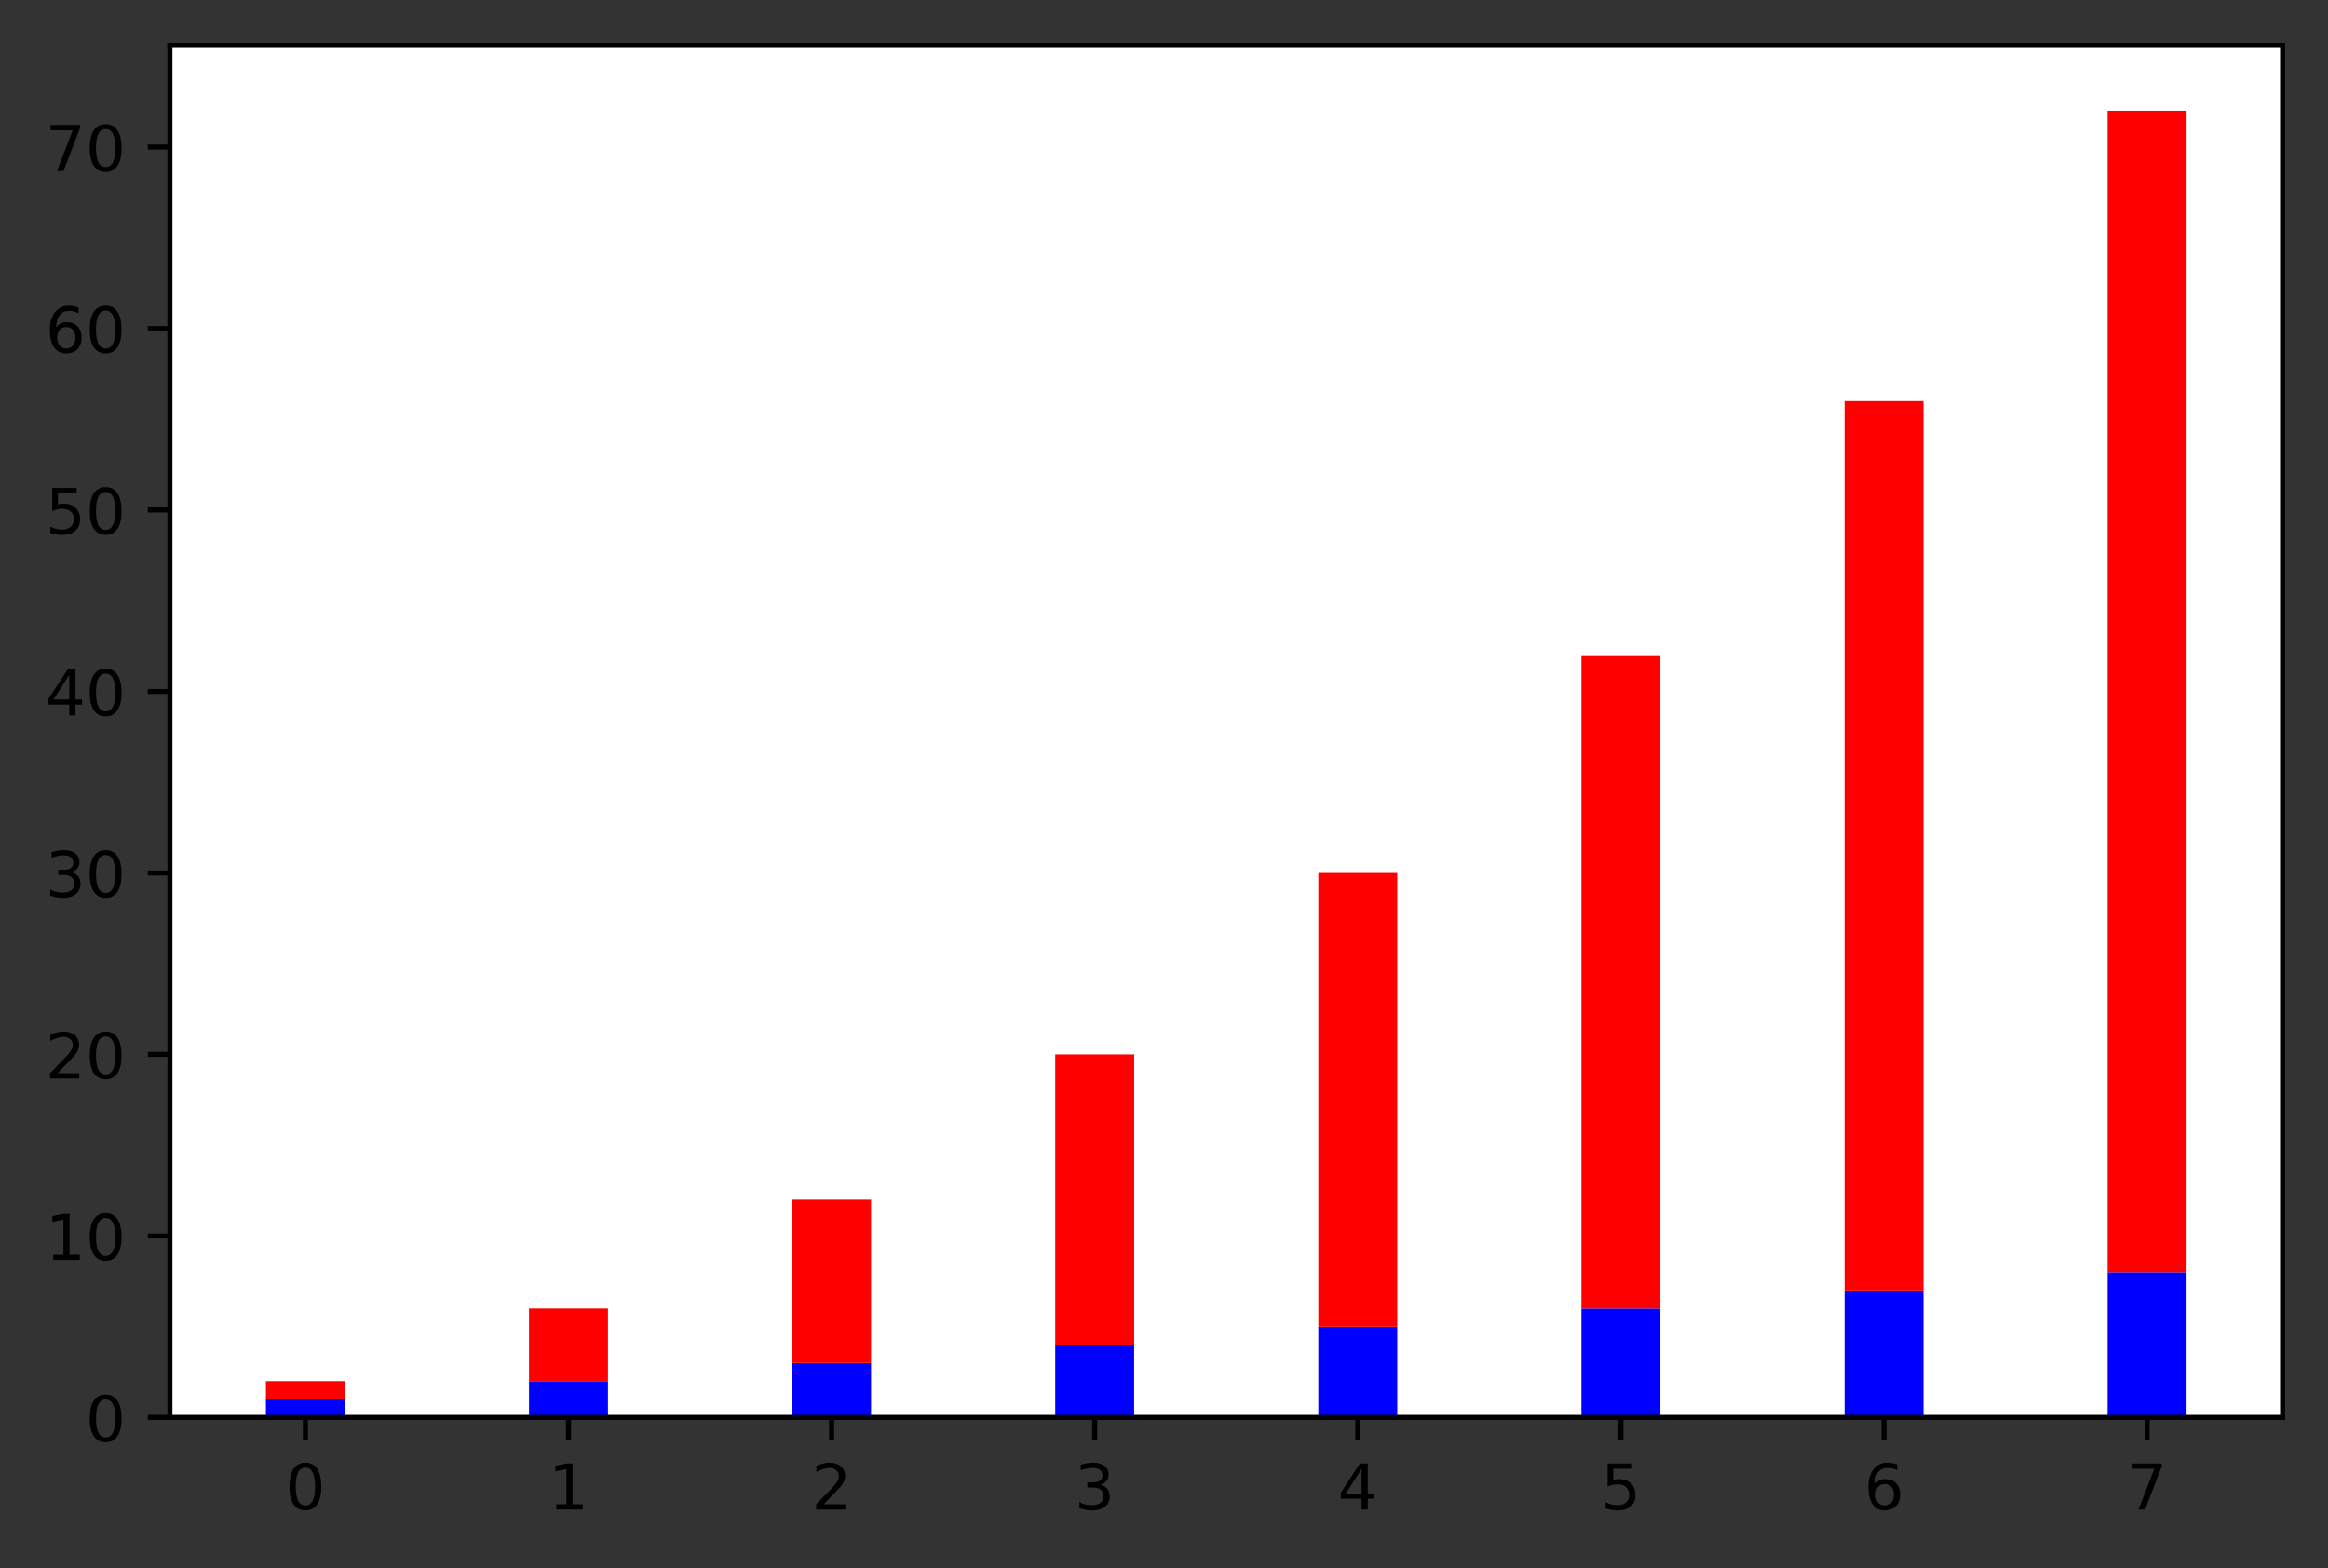 <?xml version="1.0" encoding="utf-8" standalone="no"?>
<!DOCTYPE svg PUBLIC "-//W3C//DTD SVG 1.1//EN"
  "http://www.w3.org/Graphics/SVG/1.1/DTD/svg11.dtd">
<!-- Created with matplotlib (https://matplotlib.org/) -->
<svg height="248.518pt" version="1.1" viewBox="0 0 368.925 248.518" width="368.925pt" xmlns="http://www.w3.org/2000/svg" xmlns:xlink="http://www.w3.org/1999/xlink">
 <rect x="0" y="0" width="368.925" height="248.518" fill="#333333" stroke="none"/>
 <defs>
  <style type="text/css">*{stroke-linecap:butt;stroke-linejoin:round;}</style>
 </defs>
 <g id="figure_1">
  <g id="patch_1">
   <path d="M -0 248.518 
L 368.925 248.518 
L 368.925 0 
L -0 0 
z
" style="fill:none;"/>
  </g>
  <g id="axes_1">
   <g id="patch_2">
    <path d="M 26.925 224.64 
L 361.725 224.64 
L 361.725 7.2 
L 26.925 7.2 
z
" style="fill:#ffffff;"/>
   </g>
   <g id="patch_3">
    <path clip-path="url(#pd9853bb2d0)" d="M 42.143 224.64 
L 54.651 224.64 
L 54.651 221.764 
L 42.143 221.764 
z
" style="fill:#0000ff;"/>
   </g>
   <g id="patch_4">
    <path clip-path="url(#pd9853bb2d0)" d="M 83.837 224.64 
L 96.345 224.64 
L 96.345 218.888 
L 83.837 218.888 
z
" style="fill:#0000ff;"/>
   </g>
   <g id="patch_5">
    <path clip-path="url(#pd9853bb2d0)" d="M 125.53 224.64 
L 138.039 224.64 
L 138.039 216.011 
L 125.53 216.011 
z
" style="fill:#0000ff;"/>
   </g>
   <g id="patch_6">
    <path clip-path="url(#pd9853bb2d0)" d="M 167.224 224.64 
L 179.732 224.64 
L 179.732 213.135 
L 167.224 213.135 
z
" style="fill:#0000ff;"/>
   </g>
   <g id="patch_7">
    <path clip-path="url(#pd9853bb2d0)" d="M 208.918 224.64 
L 221.426 224.64 
L 221.426 210.259 
L 208.918 210.259 
z
" style="fill:#0000ff;"/>
   </g>
   <g id="patch_8">
    <path clip-path="url(#pd9853bb2d0)" d="M 250.611 224.64 
L 263.12 224.64 
L 263.12 207.383 
L 250.611 207.383 
z
" style="fill:#0000ff;"/>
   </g>
   <g id="patch_9">
    <path clip-path="url(#pd9853bb2d0)" d="M 292.305 224.64 
L 304.813 224.64 
L 304.813 204.507 
L 292.305 204.507 
z
" style="fill:#0000ff;"/>
   </g>
   <g id="patch_10">
    <path clip-path="url(#pd9853bb2d0)" d="M 333.999 224.64 
L 346.507 224.64 
L 346.507 201.63 
L 333.999 201.63 
z
" style="fill:#0000ff;"/>
   </g>
   <g id="patch_11">
    <path clip-path="url(#pd9853bb2d0)" d="M 42.143 221.764 
L 54.651 221.764 
L 54.651 218.888 
L 42.143 218.888 
z
" style="fill:#ff0000;"/>
   </g>
   <g id="patch_12">
    <path clip-path="url(#pd9853bb2d0)" d="M 83.837 218.888 
L 96.345 218.888 
L 96.345 207.383 
L 83.837 207.383 
z
" style="fill:#ff0000;"/>
   </g>
   <g id="patch_13">
    <path clip-path="url(#pd9853bb2d0)" d="M 125.53 216.011 
L 138.039 216.011 
L 138.039 190.126 
L 125.53 190.126 
z
" style="fill:#ff0000;"/>
   </g>
   <g id="patch_14">
    <path clip-path="url(#pd9853bb2d0)" d="M 167.224 213.135 
L 179.732 213.135 
L 179.732 167.116 
L 167.224 167.116 
z
" style="fill:#ff0000;"/>
   </g>
   <g id="patch_15">
    <path clip-path="url(#pd9853bb2d0)" d="M 208.918 210.259 
L 221.426 210.259 
L 221.426 138.354 
L 208.918 138.354 
z
" style="fill:#ff0000;"/>
   </g>
   <g id="patch_16">
    <path clip-path="url(#pd9853bb2d0)" d="M 250.611 207.383 
L 263.12 207.383 
L 263.12 103.84 
L 250.611 103.84 
z
" style="fill:#ff0000;"/>
   </g>
   <g id="patch_17">
    <path clip-path="url(#pd9853bb2d0)" d="M 292.305 204.507 
L 304.813 204.507 
L 304.813 63.573 
L 292.305 63.573 
z
" style="fill:#ff0000;"/>
   </g>
   <g id="patch_18">
    <path clip-path="url(#pd9853bb2d0)" d="M 333.999 201.63 
L 346.507 201.63 
L 346.507 17.554 
L 333.999 17.554 
z
" style="fill:#ff0000;"/>
   </g>
   <g id="matplotlib.axis_1">
    <g id="xtick_1">
     <g id="line2d_1">
      <defs>
       <path d="M 0 0 
L 0 3.5 
" id="m4197a19ce2" style="stroke:#000000;stroke-width:0.8;"/>
      </defs>
      <g>
       <use style="stroke:#000000;stroke-width:0.8;" x="48.397" xlink:href="#m4197a19ce2" y="224.64"/>
      </g>
     </g>
     <g id="text_1">
      <!-- 0 -->
      <g transform="translate(45.216 239.238)scale(0.1 -0.1)">
       <defs>
        <path d="M 31.781 66.406 
Q 24.172 66.406 20.328 58.906 
Q 16.5 51.422 16.5 36.375 
Q 16.5 21.391 20.328 13.891 
Q 24.172 6.391 31.781 6.391 
Q 39.453 6.391 43.281 13.891 
Q 47.125 21.391 47.125 36.375 
Q 47.125 51.422 43.281 58.906 
Q 39.453 66.406 31.781 66.406 
z
M 31.781 74.219 
Q 44.047 74.219 50.516 64.516 
Q 56.984 54.828 56.984 36.375 
Q 56.984 17.969 50.516 8.266 
Q 44.047 -1.422 31.781 -1.422 
Q 19.531 -1.422 13.062 8.266 
Q 6.594 17.969 6.594 36.375 
Q 6.594 54.828 13.062 64.516 
Q 19.531 74.219 31.781 74.219 
z
" id="DejaVuSans-48"/>
       </defs>
       <use xlink:href="#DejaVuSans-48"/>
      </g>
     </g>
    </g>
    <g id="xtick_2">
     <g id="line2d_2">
      <g>
       <use style="stroke:#000000;stroke-width:0.8;" x="90.091" xlink:href="#m4197a19ce2" y="224.64"/>
      </g>
     </g>
     <g id="text_2">
      <!-- 1 -->
      <g transform="translate(86.91 239.238)scale(0.1 -0.1)">
       <defs>
        <path d="M 12.406 8.297 
L 28.516 8.297 
L 28.516 63.922 
L 10.984 60.406 
L 10.984 69.391 
L 28.422 72.906 
L 38.281 72.906 
L 38.281 8.297 
L 54.391 8.297 
L 54.391 0 
L 12.406 0 
z
" id="DejaVuSans-49"/>
       </defs>
       <use xlink:href="#DejaVuSans-49"/>
      </g>
     </g>
    </g>
    <g id="xtick_3">
     <g id="line2d_3">
      <g>
       <use style="stroke:#000000;stroke-width:0.8;" x="131.785" xlink:href="#m4197a19ce2" y="224.64"/>
      </g>
     </g>
     <g id="text_3">
      <!-- 2 -->
      <g transform="translate(128.603 239.238)scale(0.1 -0.1)">
       <defs>
        <path d="M 19.188 8.297 
L 53.609 8.297 
L 53.609 0 
L 7.328 0 
L 7.328 8.297 
Q 12.938 14.109 22.625 23.891 
Q 32.328 33.688 34.812 36.531 
Q 39.547 41.844 41.422 45.531 
Q 43.312 49.219 43.312 52.781 
Q 43.312 58.594 39.234 62.25 
Q 35.156 65.922 28.609 65.922 
Q 23.969 65.922 18.812 64.312 
Q 13.672 62.703 7.812 59.422 
L 7.812 69.391 
Q 13.766 71.781 18.938 73 
Q 24.125 74.219 28.422 74.219 
Q 39.75 74.219 46.484 68.547 
Q 53.219 62.891 53.219 53.422 
Q 53.219 48.922 51.531 44.891 
Q 49.859 40.875 45.406 35.406 
Q 44.188 33.984 37.641 27.219 
Q 31.109 20.453 19.188 8.297 
z
" id="DejaVuSans-50"/>
       </defs>
       <use xlink:href="#DejaVuSans-50"/>
      </g>
     </g>
    </g>
    <g id="xtick_4">
     <g id="line2d_4">
      <g>
       <use style="stroke:#000000;stroke-width:0.8;" x="173.478" xlink:href="#m4197a19ce2" y="224.64"/>
      </g>
     </g>
     <g id="text_4">
      <!-- 3 -->
      <g transform="translate(170.297 239.238)scale(0.1 -0.1)">
       <defs>
        <path d="M 40.578 39.312 
Q 47.656 37.797 51.625 33 
Q 55.609 28.219 55.609 21.188 
Q 55.609 10.406 48.188 4.484 
Q 40.766 -1.422 27.094 -1.422 
Q 22.516 -1.422 17.656 -0.516 
Q 12.797 0.391 7.625 2.203 
L 7.625 11.719 
Q 11.719 9.328 16.594 8.109 
Q 21.484 6.891 26.812 6.891 
Q 36.078 6.891 40.938 10.547 
Q 45.797 14.203 45.797 21.188 
Q 45.797 27.641 41.281 31.266 
Q 36.766 34.906 28.719 34.906 
L 20.219 34.906 
L 20.219 43.016 
L 29.109 43.016 
Q 36.375 43.016 40.234 45.922 
Q 44.094 48.828 44.094 54.297 
Q 44.094 59.906 40.109 62.906 
Q 36.141 65.922 28.719 65.922 
Q 24.656 65.922 20.016 65.031 
Q 15.375 64.156 9.812 62.312 
L 9.812 71.094 
Q 15.438 72.656 20.344 73.438 
Q 25.25 74.219 29.594 74.219 
Q 40.828 74.219 47.359 69.109 
Q 53.906 64.016 53.906 55.328 
Q 53.906 49.266 50.438 45.094 
Q 46.969 40.922 40.578 39.312 
z
" id="DejaVuSans-51"/>
       </defs>
       <use xlink:href="#DejaVuSans-51"/>
      </g>
     </g>
    </g>
    <g id="xtick_5">
     <g id="line2d_5">
      <g>
       <use style="stroke:#000000;stroke-width:0.8;" x="215.172" xlink:href="#m4197a19ce2" y="224.64"/>
      </g>
     </g>
     <g id="text_5">
      <!-- 4 -->
      <g transform="translate(211.991 239.238)scale(0.1 -0.1)">
       <defs>
        <path d="M 37.797 64.312 
L 12.891 25.391 
L 37.797 25.391 
z
M 35.203 72.906 
L 47.609 72.906 
L 47.609 25.391 
L 58.016 25.391 
L 58.016 17.188 
L 47.609 17.188 
L 47.609 0 
L 37.797 0 
L 37.797 17.188 
L 4.891 17.188 
L 4.891 26.703 
z
" id="DejaVuSans-52"/>
       </defs>
       <use xlink:href="#DejaVuSans-52"/>
      </g>
     </g>
    </g>
    <g id="xtick_6">
     <g id="line2d_6">
      <g>
       <use style="stroke:#000000;stroke-width:0.8;" x="256.865" xlink:href="#m4197a19ce2" y="224.64"/>
      </g>
     </g>
     <g id="text_6">
      <!-- 5 -->
      <g transform="translate(253.684 239.238)scale(0.1 -0.1)">
       <defs>
        <path d="M 10.797 72.906 
L 49.516 72.906 
L 49.516 64.594 
L 19.828 64.594 
L 19.828 46.734 
Q 21.969 47.469 24.109 47.828 
Q 26.266 48.188 28.422 48.188 
Q 40.625 48.188 47.75 41.5 
Q 54.891 34.812 54.891 23.391 
Q 54.891 11.625 47.562 5.094 
Q 40.234 -1.422 26.906 -1.422 
Q 22.312 -1.422 17.547 -0.641 
Q 12.797 0.141 7.719 1.703 
L 7.719 11.625 
Q 12.109 9.234 16.797 8.062 
Q 21.484 6.891 26.703 6.891 
Q 35.156 6.891 40.078 11.328 
Q 45.016 15.766 45.016 23.391 
Q 45.016 31 40.078 35.438 
Q 35.156 39.891 26.703 39.891 
Q 22.75 39.891 18.812 39.016 
Q 14.891 38.141 10.797 36.281 
z
" id="DejaVuSans-53"/>
       </defs>
       <use xlink:href="#DejaVuSans-53"/>
      </g>
     </g>
    </g>
    <g id="xtick_7">
     <g id="line2d_7">
      <g>
       <use style="stroke:#000000;stroke-width:0.8;" x="298.559" xlink:href="#m4197a19ce2" y="224.64"/>
      </g>
     </g>
     <g id="text_7">
      <!-- 6 -->
      <g transform="translate(295.378 239.238)scale(0.1 -0.1)">
       <defs>
        <path d="M 33.016 40.375 
Q 26.375 40.375 22.484 35.828 
Q 18.609 31.297 18.609 23.391 
Q 18.609 15.531 22.484 10.953 
Q 26.375 6.391 33.016 6.391 
Q 39.656 6.391 43.531 10.953 
Q 47.406 15.531 47.406 23.391 
Q 47.406 31.297 43.531 35.828 
Q 39.656 40.375 33.016 40.375 
z
M 52.594 71.297 
L 52.594 62.312 
Q 48.875 64.062 45.094 64.984 
Q 41.312 65.922 37.594 65.922 
Q 27.828 65.922 22.672 59.328 
Q 17.531 52.734 16.797 39.406 
Q 19.672 43.656 24.016 45.922 
Q 28.375 48.188 33.594 48.188 
Q 44.578 48.188 50.953 41.516 
Q 57.328 34.859 57.328 23.391 
Q 57.328 12.156 50.688 5.359 
Q 44.047 -1.422 33.016 -1.422 
Q 20.359 -1.422 13.672 8.266 
Q 6.984 17.969 6.984 36.375 
Q 6.984 53.656 15.188 63.938 
Q 23.391 74.219 37.203 74.219 
Q 40.922 74.219 44.703 73.484 
Q 48.484 72.75 52.594 71.297 
z
" id="DejaVuSans-54"/>
       </defs>
       <use xlink:href="#DejaVuSans-54"/>
      </g>
     </g>
    </g>
    <g id="xtick_8">
     <g id="line2d_8">
      <g>
       <use style="stroke:#000000;stroke-width:0.8;" x="340.253" xlink:href="#m4197a19ce2" y="224.64"/>
      </g>
     </g>
     <g id="text_8">
      <!-- 7 -->
      <g transform="translate(337.072 239.238)scale(0.1 -0.1)">
       <defs>
        <path d="M 8.203 72.906 
L 55.078 72.906 
L 55.078 68.703 
L 28.609 0 
L 18.312 0 
L 43.219 64.594 
L 8.203 64.594 
z
" id="DejaVuSans-55"/>
       </defs>
       <use xlink:href="#DejaVuSans-55"/>
      </g>
     </g>
    </g>
   </g>
   <g id="matplotlib.axis_2">
    <g id="ytick_1">
     <g id="line2d_9">
      <defs>
       <path d="M 0 0 
L -3.5 0 
" id="m46e46584d3" style="stroke:#000000;stroke-width:0.8;"/>
      </defs>
      <g>
       <use style="stroke:#000000;stroke-width:0.8;" x="26.925" xlink:href="#m46e46584d3" y="224.64"/>
      </g>
     </g>
     <g id="text_9">
      <!-- 0 -->
      <g transform="translate(13.562 228.439)scale(0.1 -0.1)">
       <use xlink:href="#DejaVuSans-48"/>
      </g>
     </g>
    </g>
    <g id="ytick_2">
     <g id="line2d_10">
      <g>
       <use style="stroke:#000000;stroke-width:0.8;" x="26.925" xlink:href="#m46e46584d3" y="195.878"/>
      </g>
     </g>
     <g id="text_10">
      <!-- 10 -->
      <g transform="translate(7.2 199.677)scale(0.1 -0.1)">
       <use xlink:href="#DejaVuSans-49"/>
       <use x="63.623" xlink:href="#DejaVuSans-48"/>
      </g>
     </g>
    </g>
    <g id="ytick_3">
     <g id="line2d_11">
      <g>
       <use style="stroke:#000000;stroke-width:0.8;" x="26.925" xlink:href="#m46e46584d3" y="167.116"/>
      </g>
     </g>
     <g id="text_11">
      <!-- 20 -->
      <g transform="translate(7.2 170.915)scale(0.1 -0.1)">
       <use xlink:href="#DejaVuSans-50"/>
       <use x="63.623" xlink:href="#DejaVuSans-48"/>
      </g>
     </g>
    </g>
    <g id="ytick_4">
     <g id="line2d_12">
      <g>
       <use style="stroke:#000000;stroke-width:0.8;" x="26.925" xlink:href="#m46e46584d3" y="138.354"/>
      </g>
     </g>
     <g id="text_12">
      <!-- 30 -->
      <g transform="translate(7.2 142.154)scale(0.1 -0.1)">
       <use xlink:href="#DejaVuSans-51"/>
       <use x="63.623" xlink:href="#DejaVuSans-48"/>
      </g>
     </g>
    </g>
    <g id="ytick_5">
     <g id="line2d_13">
      <g>
       <use style="stroke:#000000;stroke-width:0.8;" x="26.925" xlink:href="#m46e46584d3" y="109.592"/>
      </g>
     </g>
     <g id="text_13">
      <!-- 40 -->
      <g transform="translate(7.2 113.392)scale(0.1 -0.1)">
       <use xlink:href="#DejaVuSans-52"/>
       <use x="63.623" xlink:href="#DejaVuSans-48"/>
      </g>
     </g>
    </g>
    <g id="ytick_6">
     <g id="line2d_14">
      <g>
       <use style="stroke:#000000;stroke-width:0.8;" x="26.925" xlink:href="#m46e46584d3" y="80.83"/>
      </g>
     </g>
     <g id="text_14">
      <!-- 50 -->
      <g transform="translate(7.2 84.63)scale(0.1 -0.1)">
       <use xlink:href="#DejaVuSans-53"/>
       <use x="63.623" xlink:href="#DejaVuSans-48"/>
      </g>
     </g>
    </g>
    <g id="ytick_7">
     <g id="line2d_15">
      <g>
       <use style="stroke:#000000;stroke-width:0.8;" x="26.925" xlink:href="#m46e46584d3" y="52.069"/>
      </g>
     </g>
     <g id="text_15">
      <!-- 60 -->
      <g transform="translate(7.2 55.868)scale(0.1 -0.1)">
       <use xlink:href="#DejaVuSans-54"/>
       <use x="63.623" xlink:href="#DejaVuSans-48"/>
      </g>
     </g>
    </g>
    <g id="ytick_8">
     <g id="line2d_16">
      <g>
       <use style="stroke:#000000;stroke-width:0.8;" x="26.925" xlink:href="#m46e46584d3" y="23.307"/>
      </g>
     </g>
     <g id="text_16">
      <!-- 70 -->
      <g transform="translate(7.2 27.106)scale(0.1 -0.1)">
       <use xlink:href="#DejaVuSans-55"/>
       <use x="63.623" xlink:href="#DejaVuSans-48"/>
      </g>
     </g>
    </g>
   </g>
   <g id="patch_19">
    <path d="M 26.925 224.64 
L 26.925 7.2 
" style="fill:none;stroke:#000000;stroke-linecap:square;stroke-linejoin:miter;stroke-width:0.8;"/>
   </g>
   <g id="patch_20">
    <path d="M 361.725 224.64 
L 361.725 7.2 
" style="fill:none;stroke:#000000;stroke-linecap:square;stroke-linejoin:miter;stroke-width:0.8;"/>
   </g>
   <g id="patch_21">
    <path d="M 26.925 224.64 
L 361.725 224.64 
" style="fill:none;stroke:#000000;stroke-linecap:square;stroke-linejoin:miter;stroke-width:0.8;"/>
   </g>
   <g id="patch_22">
    <path d="M 26.925 7.2 
L 361.725 7.2 
" style="fill:none;stroke:#000000;stroke-linecap:square;stroke-linejoin:miter;stroke-width:0.8;"/>
   </g>
  </g>
 </g>
 <defs>
  <clipPath id="pd9853bb2d0">
   <rect height="217.44" width="334.8" x="26.925" y="7.2"/>
  </clipPath>
 </defs>
</svg>
